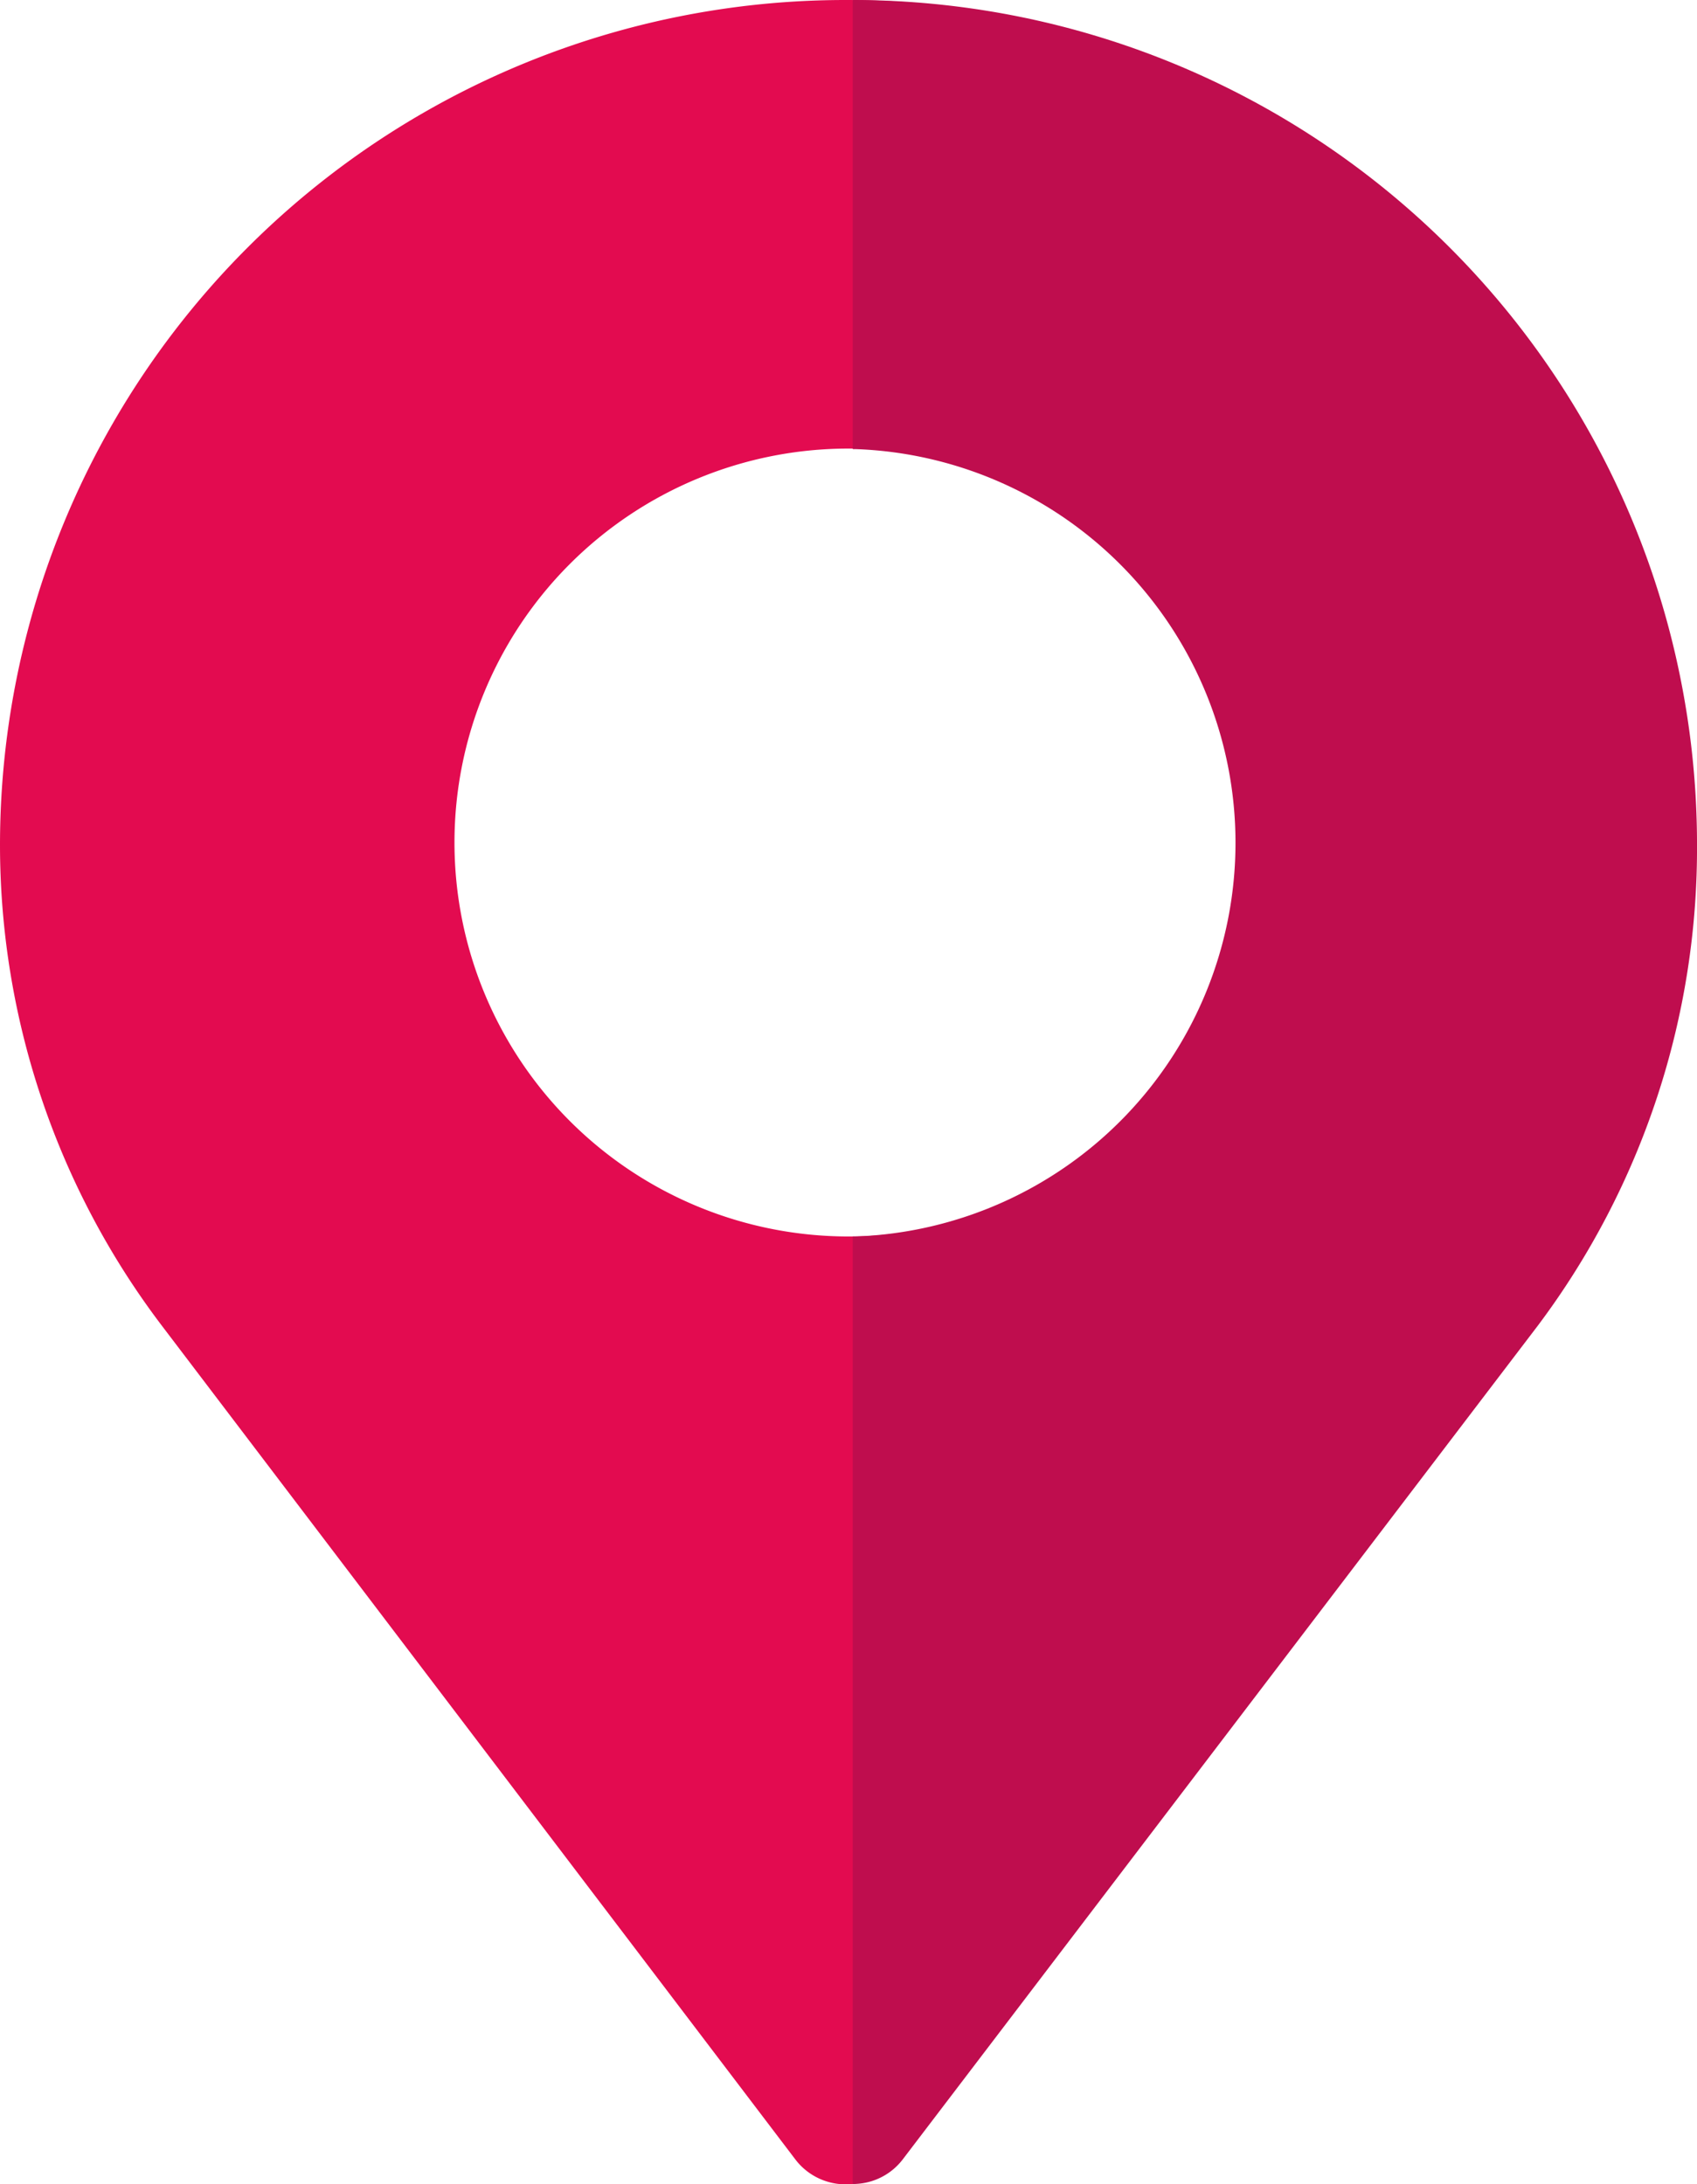 <svg xmlns="http://www.w3.org/2000/svg" width="32" height="41.19" viewBox="0 0 32 41.19"><defs><style>.cls-1{fill:#e30b50;}.cls-2{fill:#bf0d4e;}</style></defs><title>marcador_dos</title><g id="Capa_2" data-name="Capa 2"><g id="Capa_1-2" data-name="Capa 1"><path class="cls-1" d="M31.88,15.85A15.94,15.94,0,0,0,15.94,0h0A15.94,15.94,0,0,0,0,15.94H0A15,15,0,0,0,3.05,25L15,40.73a1.19,1.19,0,0,0,1.89,0L28.82,25a15,15,0,0,0,3.06-9.15ZM16,23.32a7.43,7.43,0,1,1,7.43-7.43A7.43,7.43,0,0,1,16,23.32Z"/><path class="cls-2" d="M32,15.85A15.93,15.93,0,0,0,16.08,0V8.47h.06a7.43,7.43,0,0,1,0,14.85h-.06V41.19a1.18,1.18,0,0,0,.94-.46L29,25A15,15,0,0,0,32,15.89Z"/></g></g></svg>